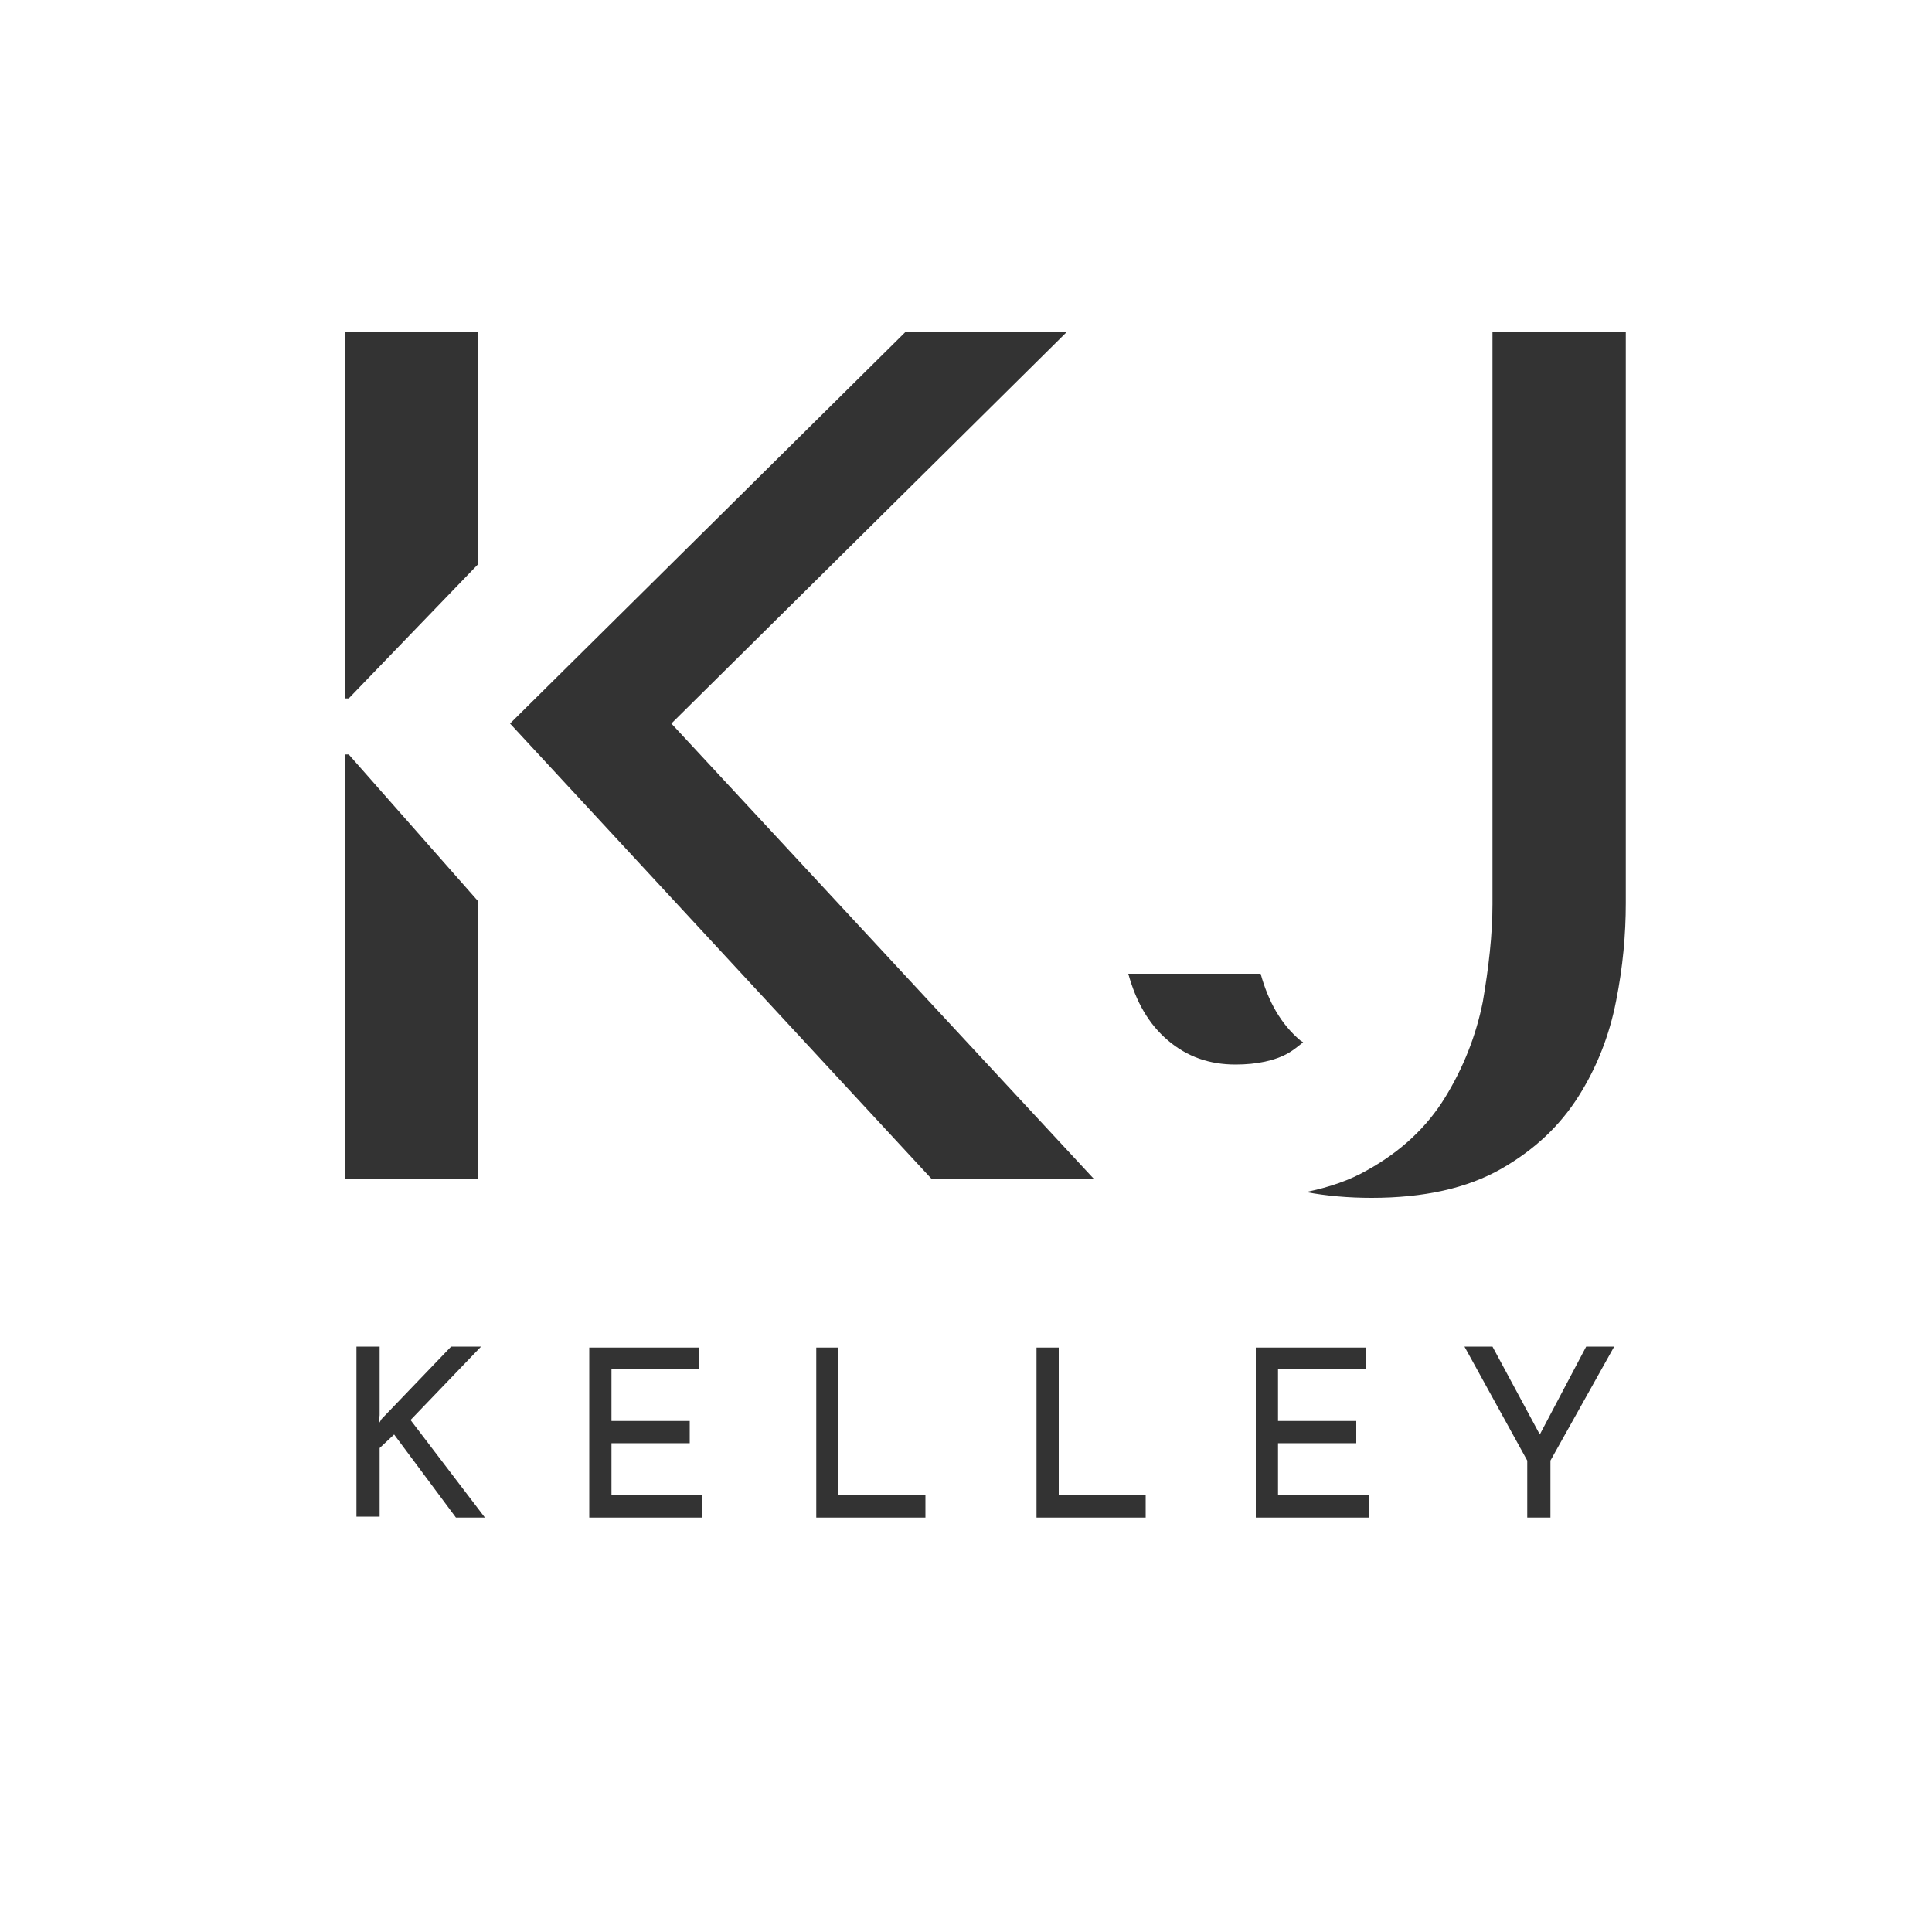 <?xml version="1.0" encoding="utf-8"?>
<!-- Generator: Adobe Illustrator 22.0.1, SVG Export Plug-In . SVG Version: 6.00 Build 0)  -->
<svg version="1.1" id="Layer_1" xmlns="http://www.w3.org/2000/svg" xmlns:xlink="http://www.w3.org/1999/xlink" x="0px" y="0px"
	 viewBox="0 0 200 200" style="enable-background:new 0 0 200 200;" xml:space="preserve">
<style type="text/css">
	.st0{fill:#333333;}
</style>
<g>
	<g>
		<polygon class="st0" points="35.7,78.1 35.7,122 49.5,122 49.5,93.3 36.1,78.1 		"/>
		<polygon class="st0" points="36.1,72.3 49.5,58.4 49.5,34.4 35.7,34.4 35.7,72.3 		"/>
		<polygon class="st0" points="110.4,34.4 93.7,34.4 52.8,74.9 96.4,122 113.2,122 69.5,74.9 		"/>
		<path class="st0" d="M120.9,107.7c2,1.7,4.3,2.5,7,2.5c2.2,0,4.1-0.4,5.5-1.2c0.5-0.3,1-0.7,1.5-1.1c-0.1-0.1-0.2-0.1-0.3-0.2
			c-2-1.7-3.3-4-4.1-6.9l-13.7,0C117.6,103.7,118.9,106,120.9,107.7z"/>
		<path class="st0" d="M154.5,34.4v59.2c0,3.2-0.4,6.6-1,10.1c-0.7,3.5-2,6.8-3.9,9.9c-1.9,3.1-4.6,5.6-8,7.5
			c-1.9,1.1-4,1.8-6.4,2.3c2.1,0.4,4.4,0.6,6.8,0.6c5.4,0,9.9-1,13.4-3c3.5-2,6.1-4.5,8-7.5c1.9-3,3.2-6.3,3.9-9.9
			c0.7-3.5,1-6.9,1-10.1V34.4H154.5z"/>
	</g>
</g>
<g>
	<path class="st0" d="M39.2,147.4l0.3-0.5l7.2-7.5h3.1l-7.3,7.6l7.7,10.1h-3l-6.4-8.6l-1.5,1.4l0,7.1h-2.4v-17.6h2.4v7.1L39.2,147.4
		z"/>
	<path class="st0" d="M72.4,139.4v2.3h-9.1v5.4h8.1v2.3h-8.1v5.4h9.4v2.3H61v-17.6H72.4z"/>
	<path class="st0" d="M86.8,139.4v15.4h9v2.3H84.5v-17.6H86.8z"/>
	<path class="st0" d="M109.6,139.4v15.4h9v2.3h-11.3v-17.6H109.6z"/>
	<path class="st0" d="M141.4,139.4v2.3h-9.1v5.4h8.1v2.3h-8.1v5.4h9.4v2.3H130v-17.6H141.4z"/>
	<path class="st0" d="M167.1,139.4l-6.6,11.8v5.9h-2.4v-5.9l-6.5-11.8h2.9l4.9,9.1l4.8-9.1H167.1z"/>
</g>
</svg>
